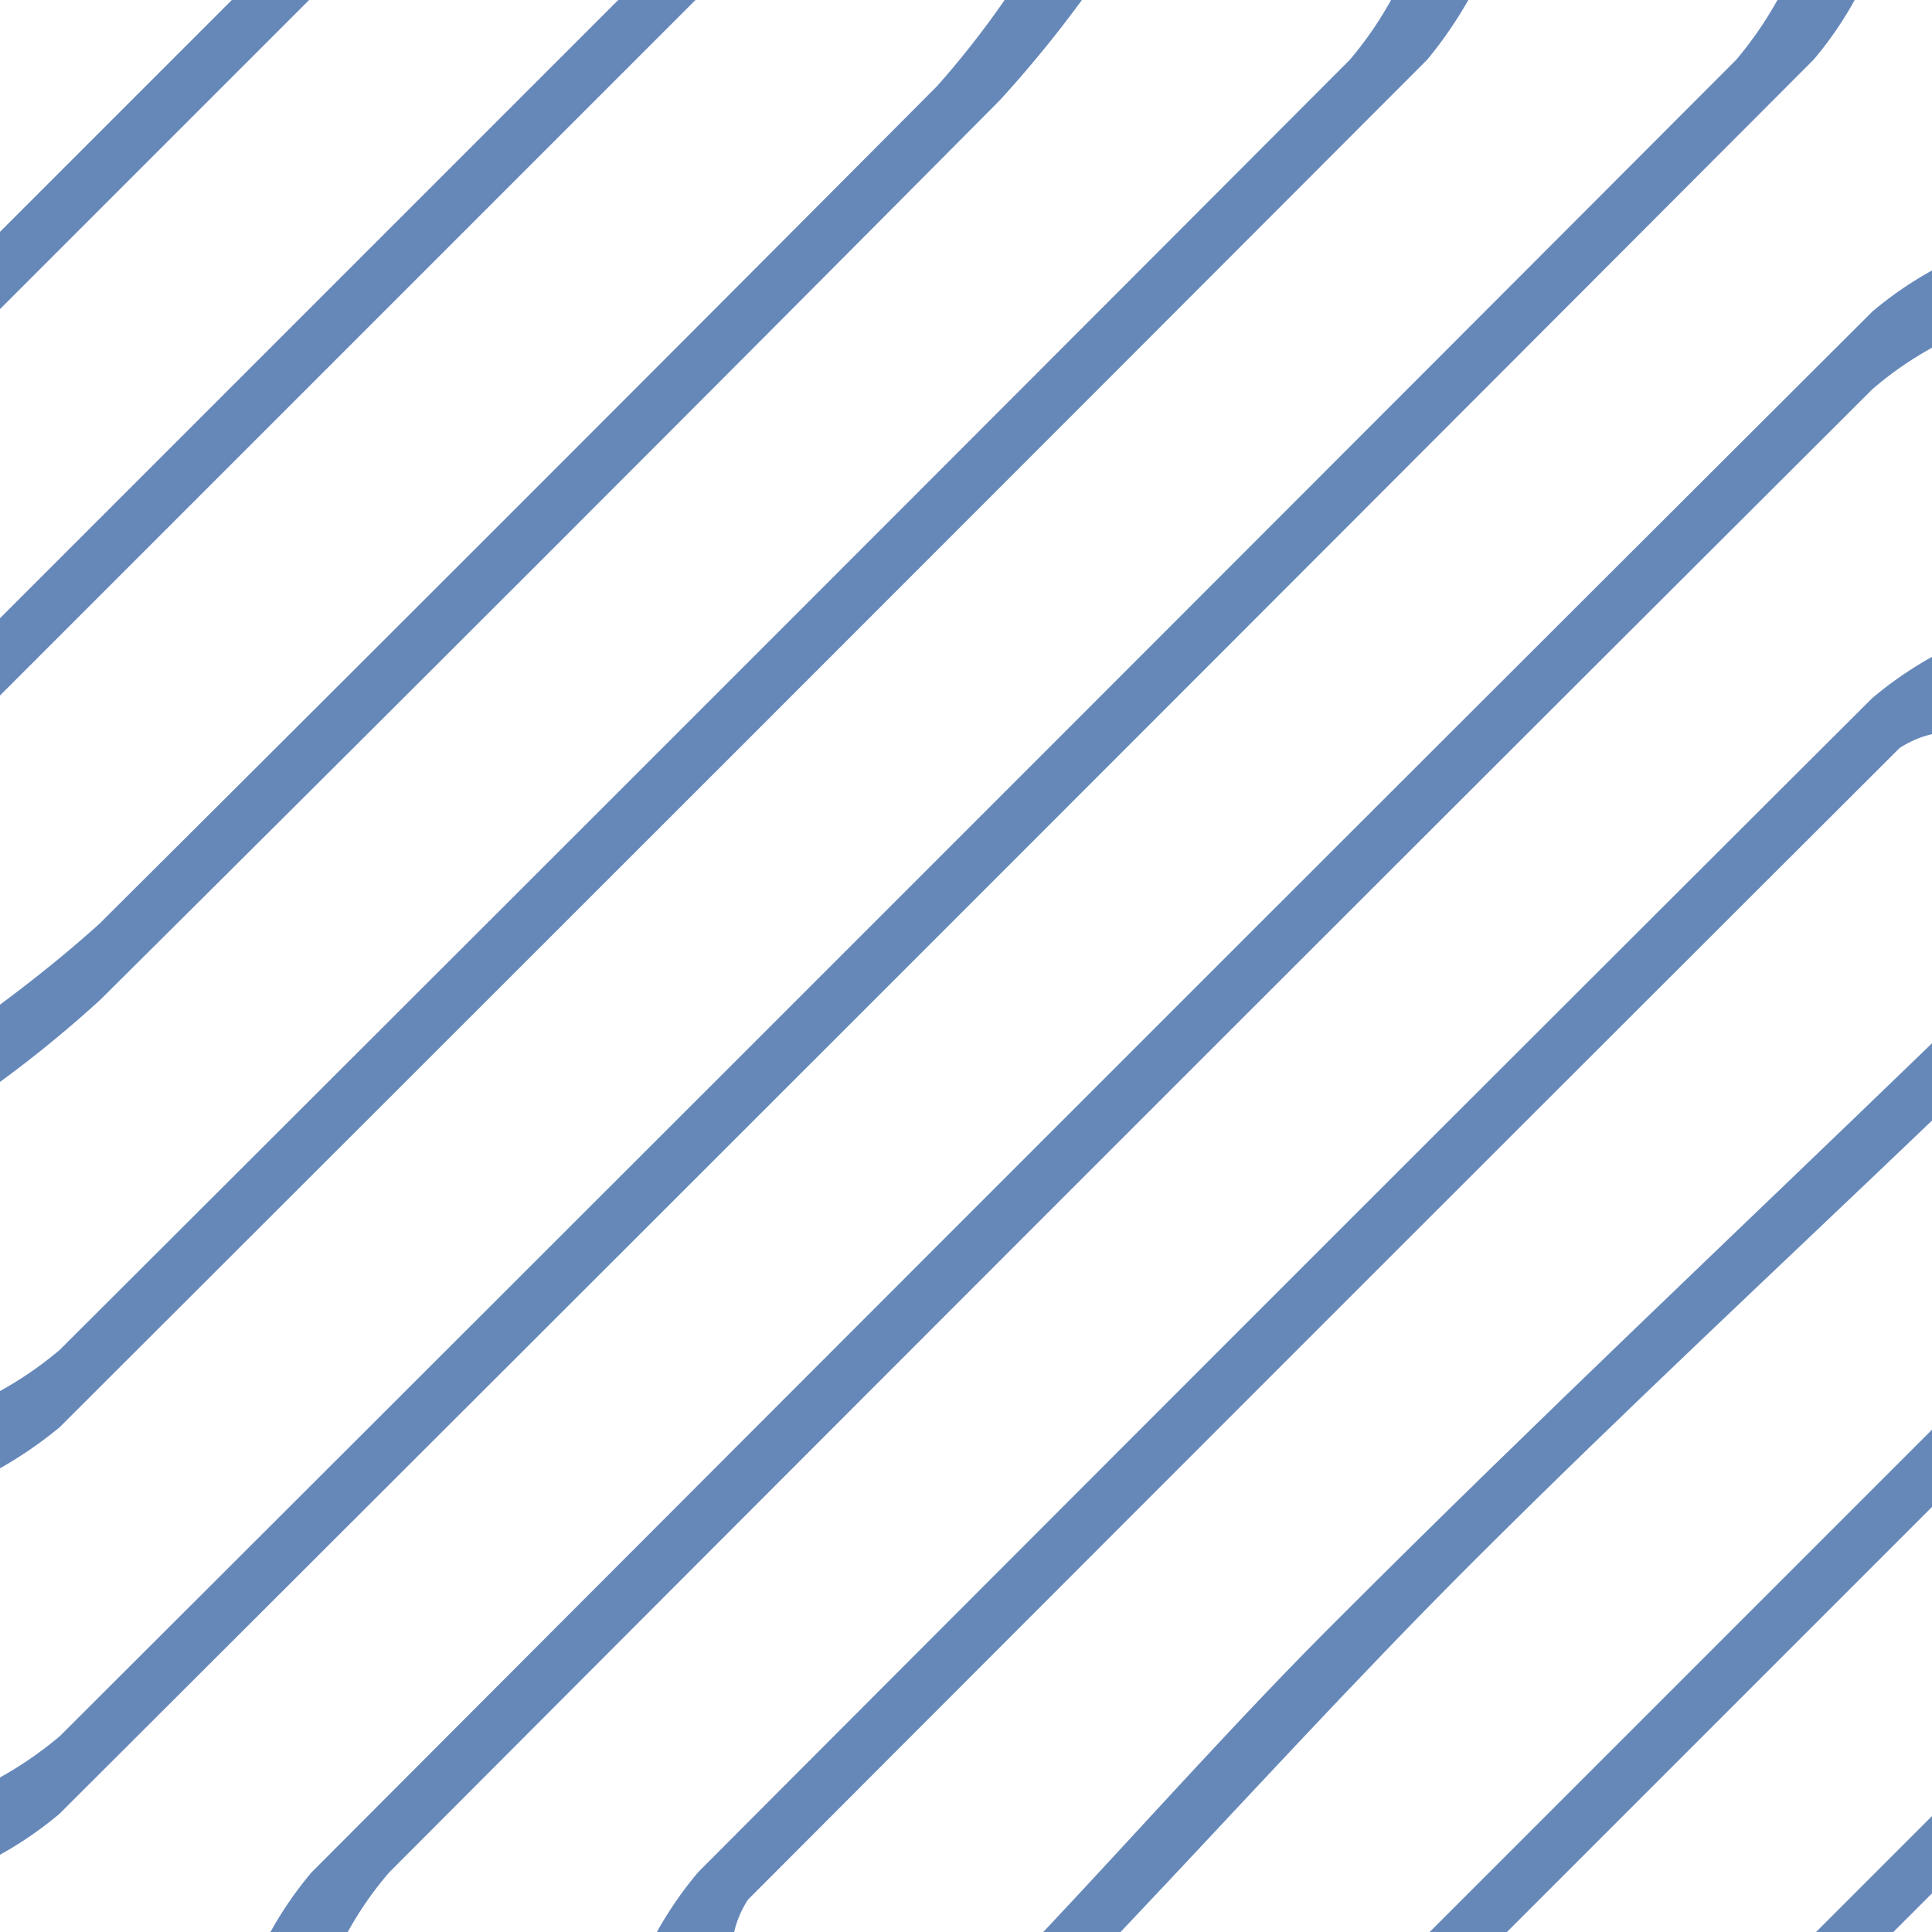 <svg xmlns="http://www.w3.org/2000/svg" width="50" height="50" viewBox="0 0 50 50"><title>bluestripes</title><path d="M0,46a9.71,9.71,0,0,0,1.55-1.07Q23.26,23.26,44.93,1.55A9.71,9.71,0,0,0,46,0h2a9.57,9.57,0,0,1-1.06,1.54Q24.26,24.27,1.54,46.94A9.57,9.57,0,0,1,0,48Z" fill="#6688b9"/><path d="M50,9a9,9,0,0,0-1.54,1.07Q29.24,29.24,10.07,48.46A9,9,0,0,0,9,50H7a9.57,9.57,0,0,1,1.06-1.54q20.17-20.22,40.4-40.4A9.57,9.57,0,0,1,50,7Z" fill="#6688b9"/><path d="M0,36a9.57,9.57,0,0,0,1.54-1.06q16.72-16.68,33.4-33.4A9.57,9.57,0,0,0,36,0h2a10.79,10.79,0,0,1-1.06,1.54Q19.26,19.25,1.54,36.94A10.79,10.79,0,0,1,0,38Z" fill="#6688b9"/><path d="M50,19a2.61,2.61,0,0,0-.84.36q-14.91,14.88-29.8,29.8A2.61,2.61,0,0,0,19,50H17a9.71,9.71,0,0,1,1.07-1.55Q33.24,33.24,48.45,18.07A9.71,9.71,0,0,1,50,17Z" fill="#6688b9"/><path d="M0,26c.89-.66,1.76-1.36,2.58-2.1Q13.44,13.09,24.25,2.23A23.51,23.51,0,0,0,26,0h2a31,31,0,0,1-2.13,2.6Q14.28,14.27,2.6,25.87A31,31,0,0,1,0,28Z" fill="#6688b9"/><path d="M50,29c-3.94,3.77-7.93,7.48-11.79,11.33C35.06,43.47,32.06,46.77,29,50H27c2.58-2.74,5.08-5.57,7.75-8.22,5-5,10.16-9.86,15.25-14.78Z" fill="#6688b9"/><path d="M0,16,16,0h2L0,18Z" fill="#6688b9"/><path d="M50,39,39,50H37L50,37Z" fill="#6688b9"/><path d="M0,6,6,0H8L0,8Z" fill="#6688b9"/><path d="M47,50l3-3v2l-1,1Z" fill="#6688b9"/></svg>